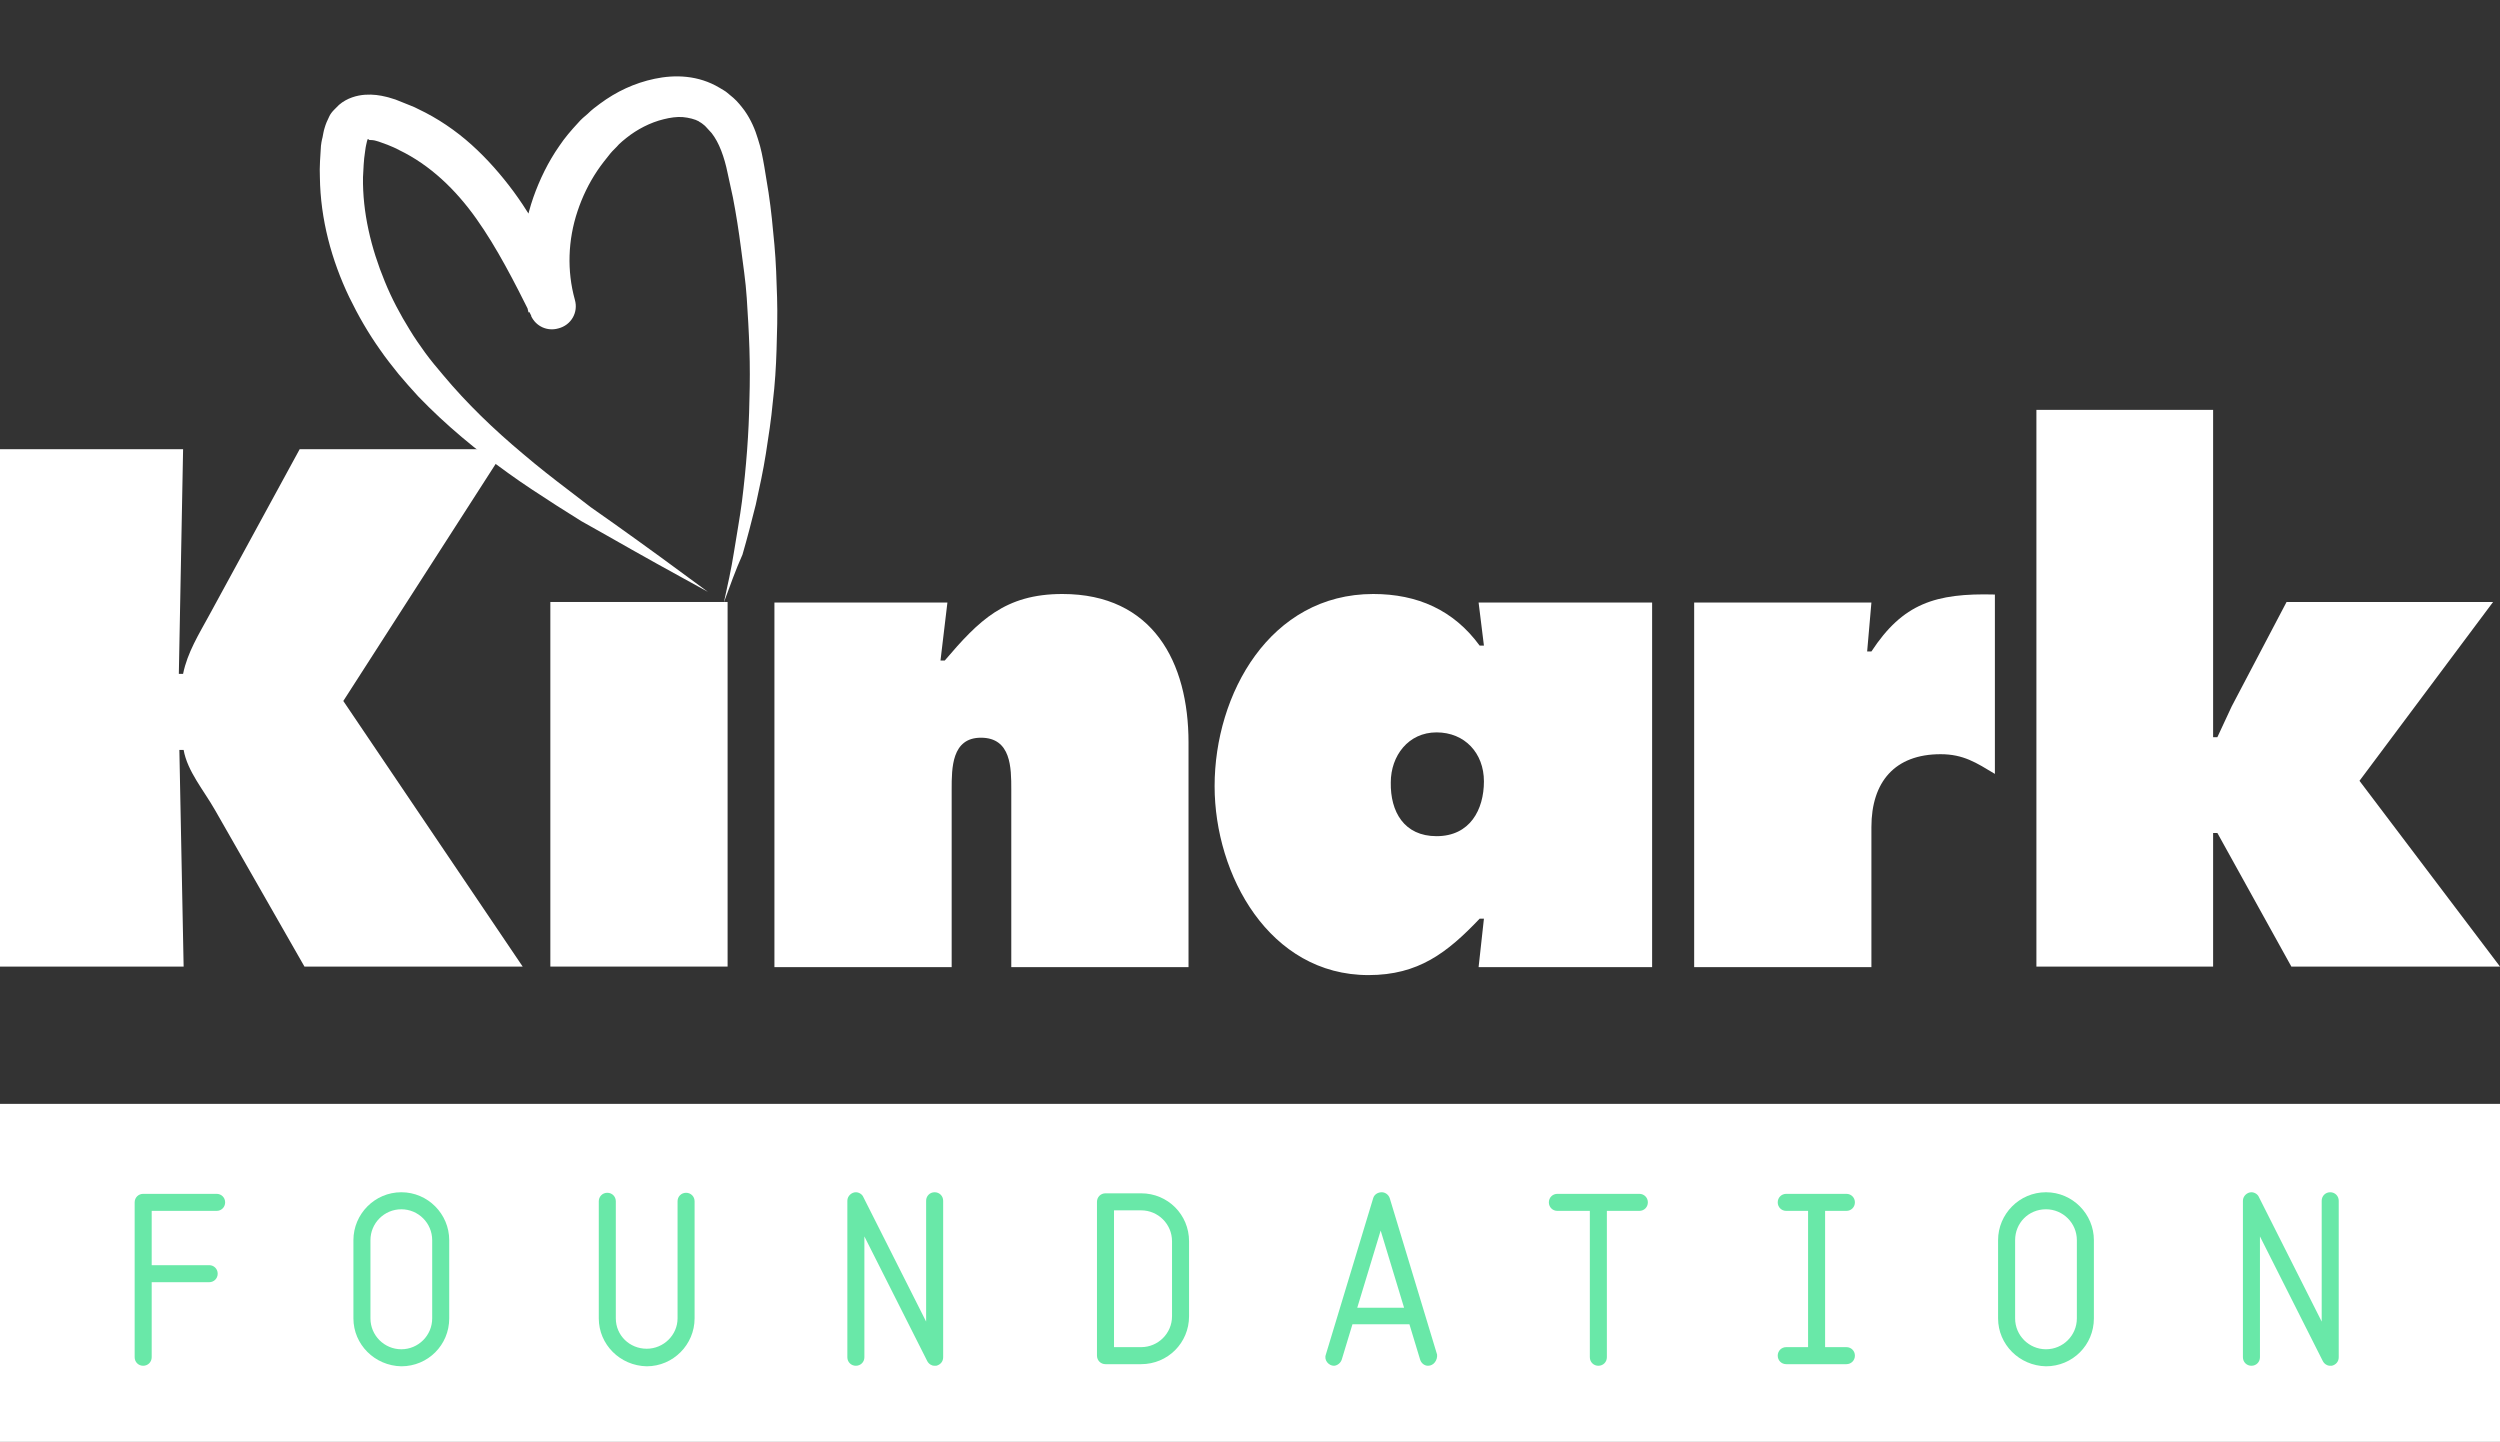 <?xml version="1.0" encoding="utf-8"?>
<!-- Generator: Adobe Illustrator 18.1.0, SVG Export Plug-In . SVG Version: 6.00 Build 0)  -->
<svg version="1.1" id="Layer_1" xmlns="http://www.w3.org/2000/svg" xmlns:xlink="http://www.w3.org/1999/xlink" x="0px" y="0px"
	 viewBox="0 0 469.7 270.9" enable-background="new 0 0 469.7 270.9" xml:space="preserve">
<rect x="0" y="0" width="469.7" height="270.9" fill="#333333" stroke="none"/>
<g>
	<g>
		<path fill="#FFFFFF" d="M0,84.4h34.4l-0.8,42.2h0.8c0.8-4,3-7.5,4.9-11l17-31.2h38.6l-30.4,47.3l33.7,49.9h-41l-16.8-29.4
			c-2.1-3.7-5.2-7.3-5.9-11.3h-0.8l0.8,40.7H0V84.4z"/>
		<path fill="#FFFFFF" d="M103.4,113.1h33.3v68.5h-33.3V113.1z"/>
		<path fill="#FFFFFF" d="M176.7,124.1h0.8c6.4-7.5,11.3-12.5,22.1-12.5c17,0,23.7,12.8,23.7,27.9v42.2h-33.3v-33.4
			c0-4,0-9.7-5.7-9.7c-5.5,0-5.5,5.7-5.5,9.7v33.4h-33.3v-68.5h32.5L176.7,124.1z"/>
		<path fill="#FFFFFF" d="M278.8,172.6H278c-6.1,6.4-11.5,10.6-20.9,10.6c-18.6,0-28.9-18.8-28.9-35.5c0-17.3,10.4-36.1,29.8-36.1
			c8.3,0,15.1,3,20,9.7h0.8l-1-8.1h32.6v68.5h-32.6L278.8,172.6z M269.9,157.1c6.3,0,8.9-5,8.9-10.3c0-5.3-3.6-9.2-8.9-9.2
			c-5.3,0-8.6,4.4-8.6,9.4C261.2,152.5,263.8,157.1,269.9,157.1"/>
		<path fill="#FFFFFF" d="M374.8,145.4c-3.5-2.1-5.9-3.7-10.2-3.7c-8.6,0-13,5.2-13,13.7v26.3h-33.3v-68.5h33.3l-0.8,9.2h0.8
			c5.9-9,12-11,23.2-10.7V145.4z"/>
		<polygon fill="#FFFFFF" points="382.6,77 415.8,77 415.8,138.5 416.6,138.5 419.3,132.7 429.6,113.1 468.4,113.1 443.3,146.7 
			469.7,181.6 430.5,181.6 416.6,156.5 415.8,156.5 415.8,181.6 382.6,181.6 		"/>
	</g>
	<g>
		<path fill="#FFFFFF" d="M136,113.2c0.7-3.2,1.4-6.3,1.9-9.5c0.5-3.2,1.1-6.4,1.5-9.5c0.8-6.4,1.3-12.8,1.4-19.1
			c0.1-3.2,0.1-6.4,0-9.6c-0.1-3.2-0.3-6.4-0.5-9.5c-0.2-3.2-0.7-6.3-1.1-9.5c-0.4-3.1-0.9-6.3-1.5-9.4l-1-4.6
			c-0.3-1.5-0.7-2.9-1.2-4.2c-0.5-1.3-1.1-2.4-1.8-3.3c-0.4-0.4-0.7-0.8-1.1-1.2l0,0c0.1,0.1-0.2-0.2,0.2,0.1l-0.1,0l-0.1-0.1
			l-0.2-0.2l-0.5-0.4c-0.4-0.3-0.4-0.2-0.6-0.4c-0.7-0.4-1.9-0.7-3-0.8c-1.1-0.1-2.4,0.1-3.6,0.4c-2.5,0.6-5,1.9-7,3.5
			c-0.5,0.4-1.1,0.9-1.4,1.2c-0.5,0.6-1.2,1.2-1.6,1.7c-0.8,1-1.7,2.1-2.5,3.3c-1.6,2.4-2.8,4.9-3.7,7.6c-1.8,5.4-2,11.2-0.5,16.6
			c0.7,2.4-0.7,4.8-3.1,5.4c-2.1,0.6-4.2-0.4-5.1-2.3l0-0.1c-3.2-6.4-6.4-12.7-10.3-18.2c-3.9-5.5-8.7-10.1-14.5-12.9
			c-0.7-0.4-1.5-0.7-2.2-1l-1.1-0.4c-0.5-0.2-0.6-0.2-0.9-0.3c-0.6-0.2-1.1-0.2-1.4-0.2c-0.3,0-0.2,0-0.1-0.1c0,0,0,0,0,0l0,0
			c0,0-0.1,0.1,0.1-0.1l0,0L69,26.2c0.1-0.1,0.1-0.2,0.1-0.1c0,0-0.1,0.1-0.1,0.3c-0.1,0.2-0.1,0.5-0.2,0.8l-0.1,0.5l-0.1,0.7
			c-0.3,1.9-0.3,3.3-0.4,4.9c-0.1,6.6,1.5,13.3,4.1,19.6c1.3,3.2,2.9,6.2,4.7,9.1c0.9,1.5,1.9,2.9,2.9,4.3c1.1,1.5,2.2,2.8,3.3,4.1
			c4.5,5.4,9.6,10.3,15.1,14.9c2.7,2.3,5.5,4.5,8.4,6.7l4.3,3.3l4.4,3.1c5.9,4.2,11.8,8.5,17.6,12.8c-6.4-3.5-12.7-7-19-10.6
			l-4.8-2.7l-4.6-2.9c-3.1-2-6.2-4-9.1-6.1c-6-4.3-11.7-9-16.9-14.4c-1.3-1.4-2.6-2.9-3.7-4.2c-1.2-1.5-2.4-3-3.5-4.6
			c-2.2-3.1-4.1-6.4-5.8-9.9c-3.3-6.9-5.4-14.6-5.5-22.5c-0.1-1.9,0.1-4.2,0.2-5.9l0.1-0.7l0.1-0.5l0.1-0.4c0.1-0.5,0.2-1.2,0.4-1.8
			c0.2-0.7,0.5-1.4,0.9-2.2c0.2-0.4,0.5-0.8,0.9-1.2l0.1-0.1l0.3-0.3l0.5-0.5c1.5-1.3,3.4-1.8,4.9-1.9c1.5-0.1,2.8,0.1,4,0.4
			c0.5,0.1,1.3,0.4,1.7,0.5l1.5,0.6c0.9,0.4,1.9,0.7,2.8,1.2c3.6,1.7,7,4,10,6.7c3,2.7,5.6,5.7,7.9,8.8c4.6,6.3,7.9,13,11.1,19.6
			l-8.3,3.1c-1.9-7.1-1.5-14.7,0.9-21.6c1.2-3.4,2.8-6.7,4.9-9.7c1-1.5,2.2-2.9,3.5-4.3c0.6-0.7,1.2-1.2,1.8-1.7
			c0.8-0.8,1.5-1.3,2.3-1.9c3.1-2.3,6.5-3.9,10.3-4.7c3.8-0.8,8.2-0.7,12.2,1.7c0.5,0.3,1.2,0.7,1.4,0.9l1.2,1
			c0.8,0.7,1.5,1.6,2.1,2.4c1.2,1.7,2,3.6,2.5,5.3c0.6,1.8,0.9,3.5,1.2,5.2l0.8,4.9c0.5,3.3,0.8,6.5,1.1,9.8
			c0.3,3.3,0.4,6.6,0.5,9.9c0.1,3.3,0,6.6-0.1,9.8c-0.1,3.3-0.3,6.5-0.7,9.8c-0.3,3.3-0.8,6.5-1.3,9.7c-0.5,3.2-1.2,6.4-1.9,9.6
			c-0.8,3.2-1.6,6.3-2.5,9.4C138.2,107.1,137.1,110.2,136,113.2z"/>
	</g>
</g>
<rect x="0" y="207.4" fill="#FFFFFF" width="469.7" height="63.5"/>
<g>
	<path fill="#69E8A8" d="M28.5,227.5v10.2h10.8c0.9,0,1.6,0.7,1.6,1.6c0,0.9-0.7,1.6-1.6,1.6H28.5V255c0,0.9-0.7,1.6-1.6,1.6
		c-0.9,0-1.6-0.7-1.6-1.6v-29.1c0-0.9,0.7-1.6,1.6-1.6h13.8c0.9,0,1.6,0.7,1.6,1.6c0,0.9-0.7,1.6-1.6,1.6H28.5z"/>
	<path fill="#69E8A8" d="M66.4,247.7V233c0-4.9,4-9,9-9c5,0,9,4.1,9,9v14.7c0,5-4,9-9,9C70.4,256.6,66.4,252.6,66.4,247.7z
		 M69.6,233v14.7c0,3.2,2.6,5.8,5.8,5.8c3.2,0,5.8-2.6,5.8-5.8V233c0-3.2-2.6-5.8-5.8-5.8C72.2,227.2,69.6,229.8,69.6,233z"/>
	<path fill="#69E8A8" d="M112.5,247.7v-22c0-0.9,0.7-1.6,1.6-1.6c0.9,0,1.6,0.7,1.6,1.6v22c0,3.2,2.6,5.7,5.8,5.7
		c3.2,0,5.8-2.6,5.8-5.7v-22c0-0.9,0.7-1.6,1.6-1.6c0.9,0,1.6,0.7,1.6,1.6v22c0,4.9-4,9-9,9C116.5,256.6,112.5,252.6,112.5,247.7z"
		/>
	<path fill="#69E8A8" d="M174.2,255.7l-11.8-23.4V255c0,0.9-0.7,1.6-1.6,1.6c-0.9,0-1.6-0.7-1.6-1.6v-29.4c0-0.9,0.8-1.6,1.6-1.6
		c0.6,0,1.2,0.4,1.4,0.9l11.8,23.4v-22.7c0-0.9,0.7-1.6,1.6-1.6c0.9,0,1.6,0.7,1.6,1.6V255c0,0.8-0.5,1.4-1.3,1.6
		c-0.1,0-0.2,0-0.4,0C175.1,256.6,174.5,256.3,174.2,255.7z"/>
	<path fill="#69E8A8" d="M207.7,256.3c-0.9,0-1.6-0.7-1.6-1.6v-28.9c0-0.9,0.7-1.6,1.6-1.6h6.7c5,0,9,4,9,9v14.1c0,5-4,9-9,9H207.7z
		 M209.3,253.1h5.1c3.2,0,5.8-2.6,5.8-5.8v-14.1c0-3.2-2.6-5.8-5.8-5.8h-5.1V253.1z"/>
	<path fill="#69E8A8" d="M268.3,256.6c-0.7,0-1.3-0.5-1.5-1.2l-2-6.6h-10.7l-2,6.6c-0.2,0.7-0.9,1.2-1.5,1.2c-0.9,0-1.9-1-1.5-2.1
		l8.9-29.4c0.2-0.7,0.9-1.1,1.6-1.1c0.7,0,1.3,0.5,1.5,1.1l8.9,29.4C270.1,255.5,269.4,256.6,268.3,256.6z M263.8,245.7l-4.4-14.5
		l-4.4,14.5H263.8z"/>
	<path fill="#69E8A8" d="M308,224.3c0.9,0,1.6,0.7,1.6,1.6c0,0.9-0.7,1.6-1.6,1.6h-6.1V255c0,0.9-0.7,1.6-1.6,1.6
		c-0.9,0-1.6-0.7-1.6-1.6v-27.5h-6.1c-0.9,0-1.6-0.7-1.6-1.6c0-0.9,0.7-1.6,1.6-1.6H308z"/>
	<path fill="#69E8A8" d="M348.5,254.7c0,0.9-0.7,1.6-1.6,1.6h-11.3c-0.9,0-1.6-0.7-1.6-1.6c0-0.9,0.7-1.6,1.6-1.6h4.1v-25.6h-4.1
		c-0.9,0-1.6-0.7-1.6-1.6c0-0.9,0.7-1.6,1.6-1.6h11.3c0.9,0,1.6,0.7,1.6,1.6c0,0.9-0.7,1.6-1.6,1.6h-4v25.6h4
		C347.8,253.1,348.5,253.8,348.5,254.7z"/>
	<path fill="#69E8A8" d="M375.4,247.7V233c0-4.9,4-9,9-9c5,0,9,4.1,9,9v14.7c0,5-4,9-9,9C379.4,256.6,375.4,252.6,375.4,247.7z
		 M378.6,233v14.7c0,3.2,2.6,5.8,5.8,5.8c3.2,0,5.8-2.6,5.8-5.8V233c0-3.2-2.6-5.8-5.8-5.8C381.1,227.2,378.6,229.8,378.6,233z"/>
	<path fill="#69E8A8" d="M436.4,255.7l-11.8-23.4V255c0,0.9-0.7,1.6-1.6,1.6c-0.9,0-1.6-0.7-1.6-1.6v-29.4c0-0.9,0.8-1.6,1.6-1.6
		c0.6,0,1.2,0.4,1.4,0.9l11.8,23.4v-22.7c0-0.9,0.7-1.6,1.6-1.6s1.6,0.7,1.6,1.6V255c0,0.8-0.5,1.4-1.3,1.6c-0.1,0-0.2,0-0.4,0
		C437.3,256.6,436.7,256.3,436.4,255.7z"/>
</g>
</svg>
